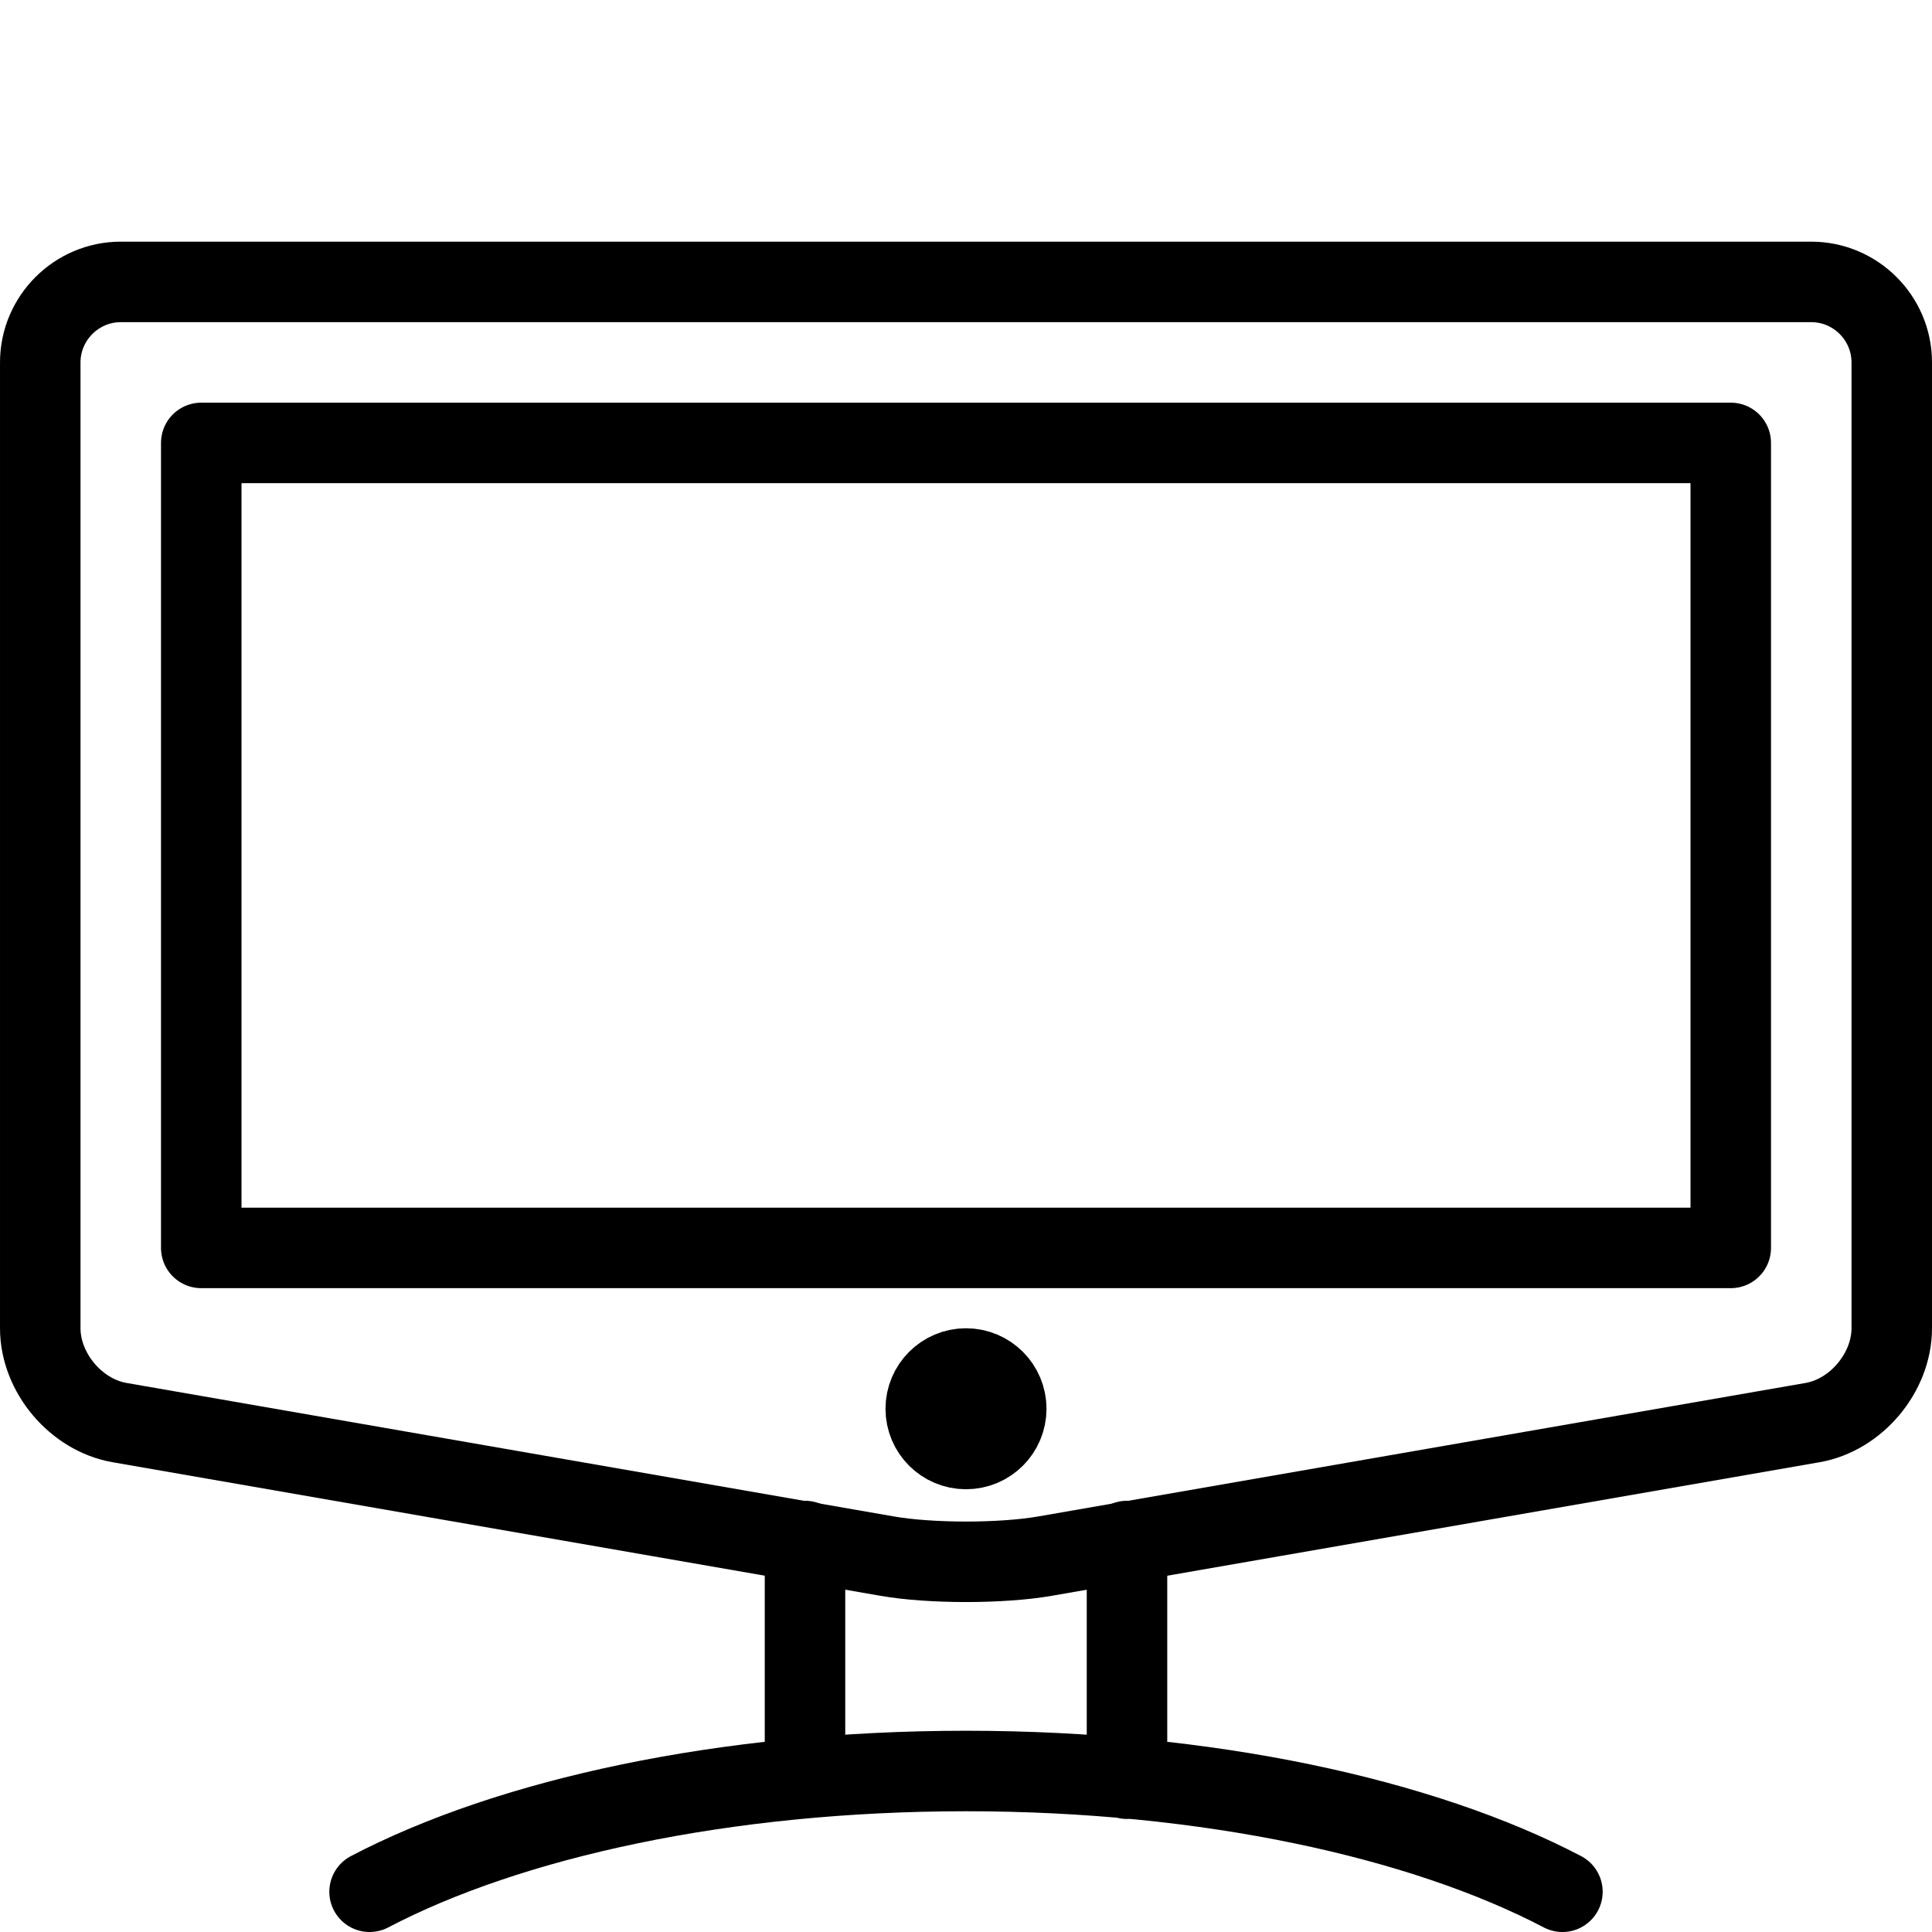 <svg xmlns="http://www.w3.org/2000/svg" width="24" height="24" viewBox="0 0 24 24" stroke="#000" stroke-linecap="round" stroke-linejoin="round" stroke-miterlimit="10" fill="none"><g><path stroke="#000" stroke-linecap="round" stroke-linejoin="round" stroke-miterlimit="10" d="M23.5 16.5c0 .551-.443 1.078-.984 1.172l-9.53 1.658c-.542.095-1.429.095-1.97 0l-9.53-1.658c-.543-.094-.986-.621-.986-1.172v-11.998c0-.55.45-1 1-1h21c.551 0 1 .45 1 1v11.998z" fill="none"/><path stroke="#000" stroke-linejoin="round" stroke-miterlimit="10" fill="none" d="M2.5 5.502h19v10h-19z"/><path d="M12 17c-.276 0-.5.225-.5.5 0 .277.224.5.5.5s.5-.223.5-.5c0-.275-.224-.5-.5-.5z"/><path stroke="#000" stroke-linecap="round" stroke-linejoin="round" stroke-miterlimit="10" fill="none" d="M10 19.143v2.937M14 19.143v2.953M19.409 23.5c-1.741-.912-4.41-1.5-7.409-1.5-2.998 0-5.668.588-7.409 1.5"/></g></svg>